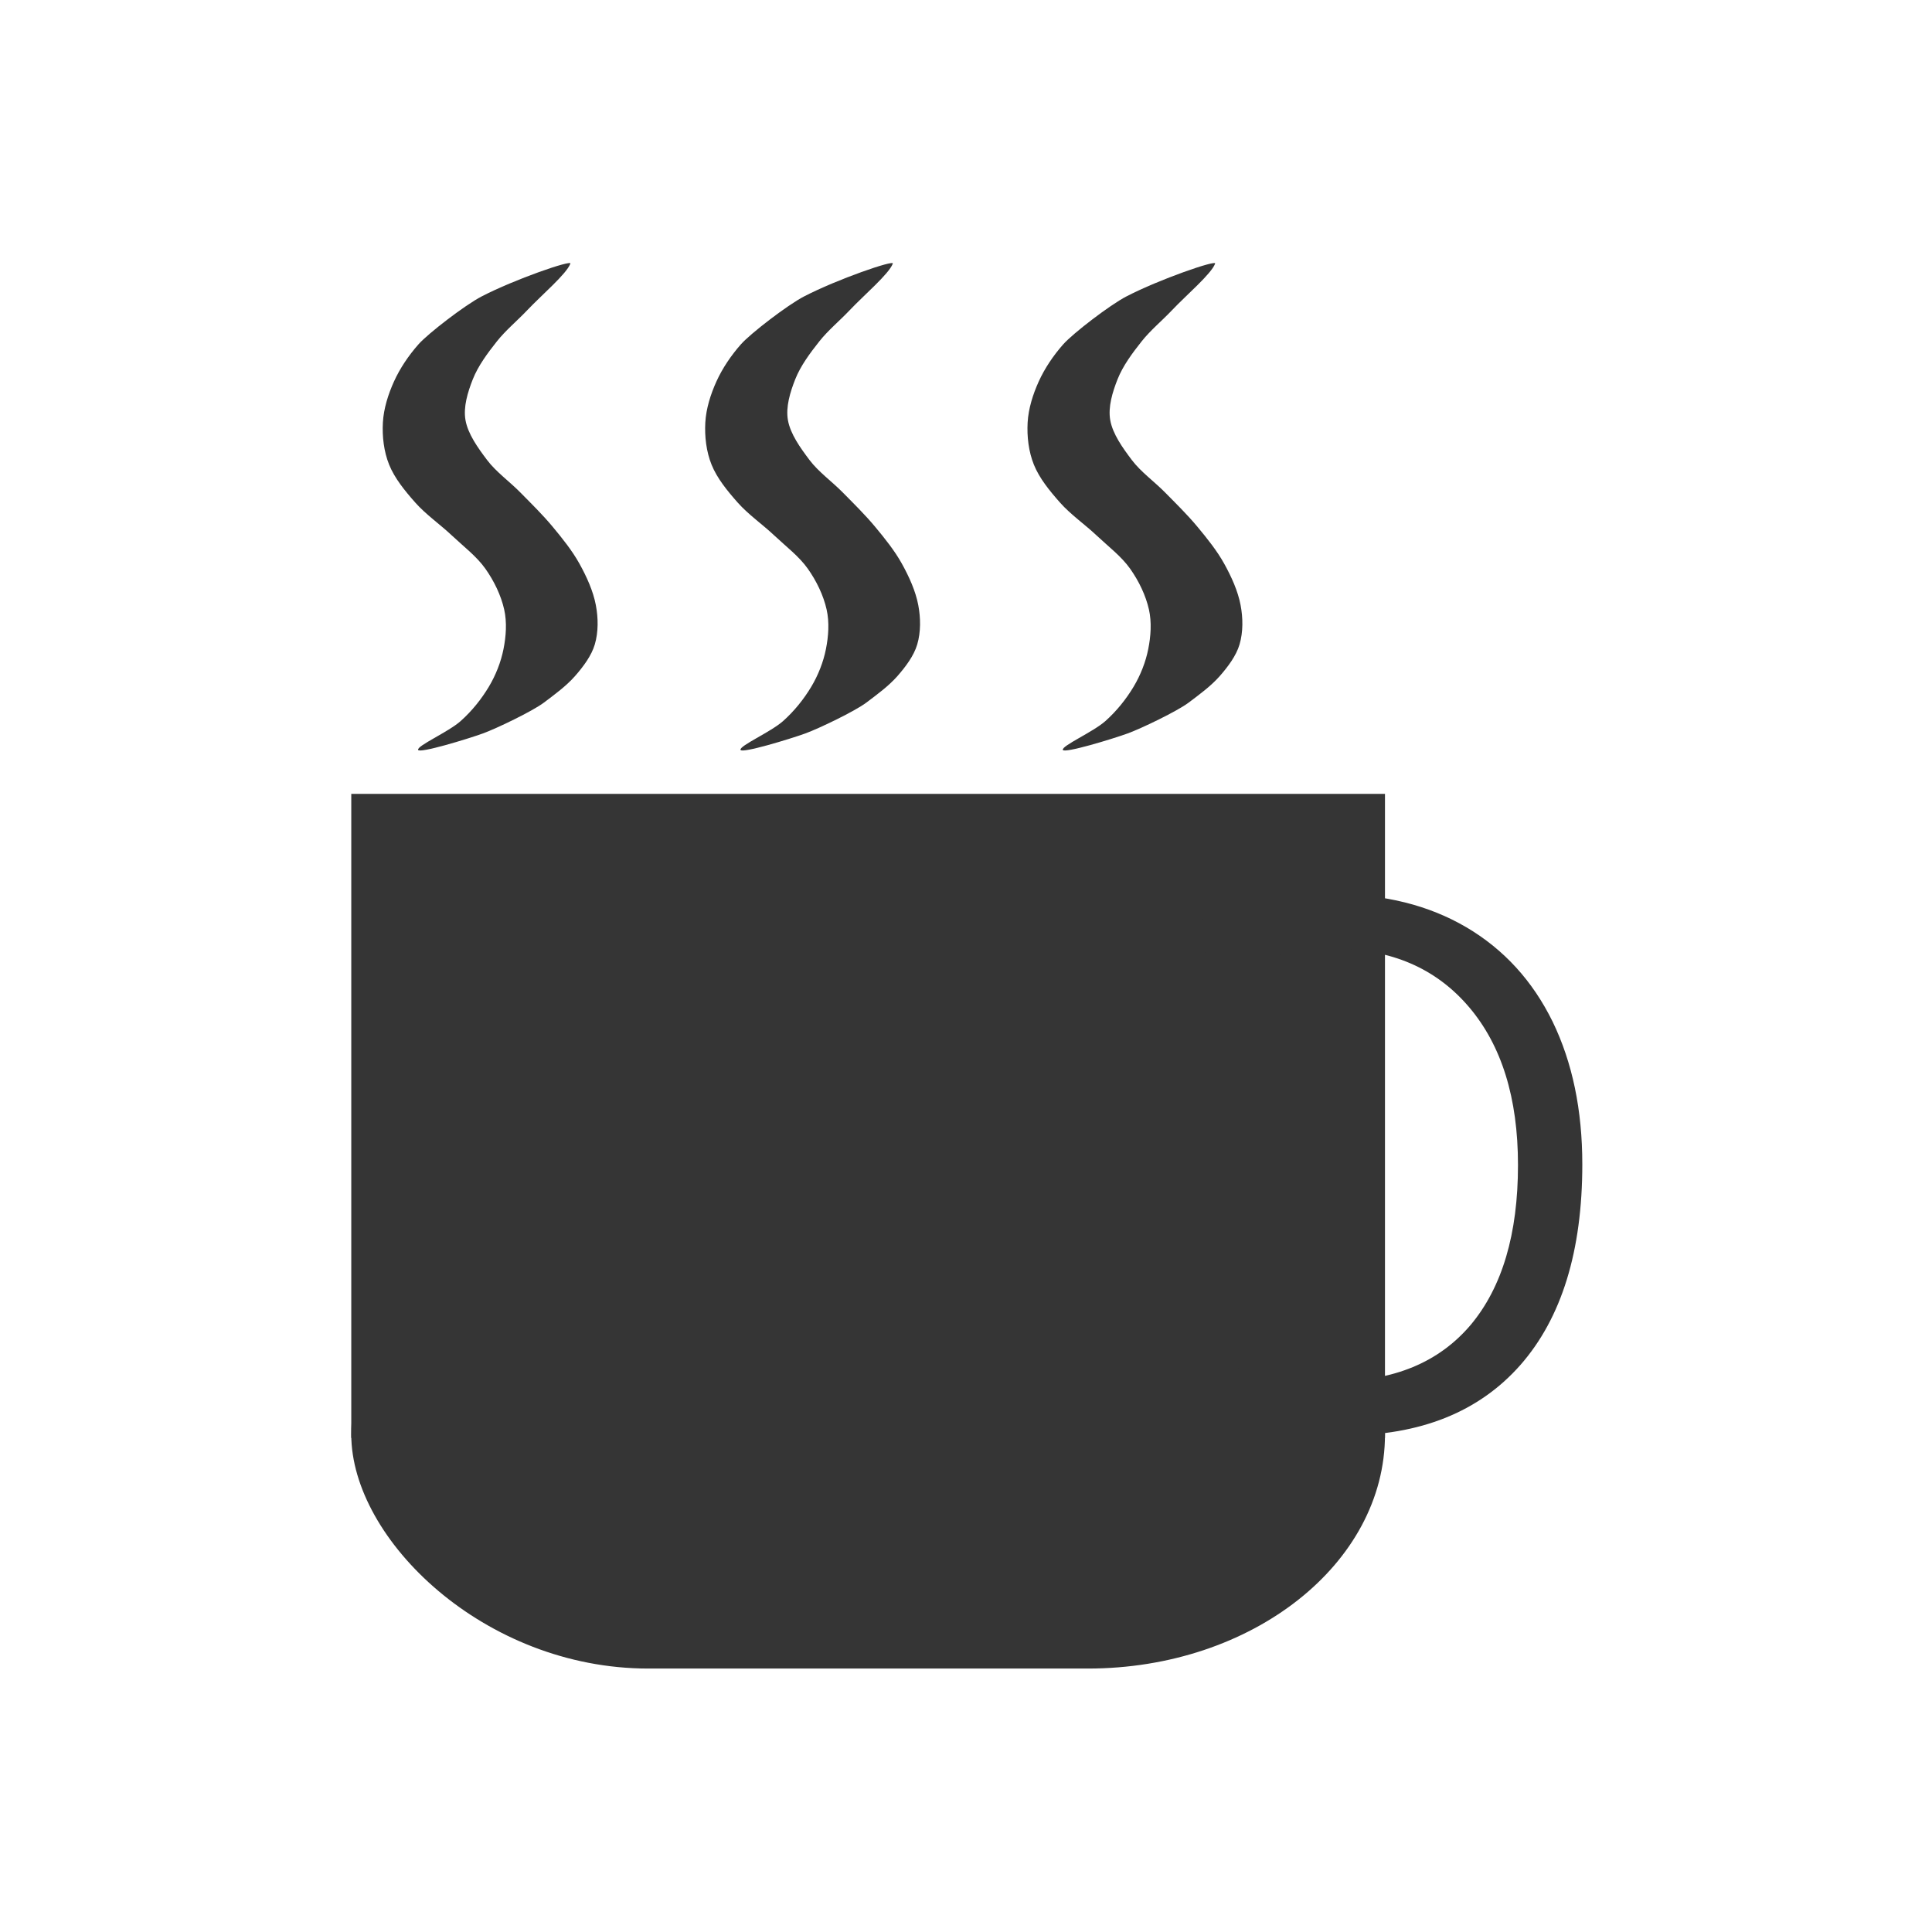 <svg xmlns="http://www.w3.org/2000/svg" viewBox="0 0 22 22">
 <rect ry="2.665" height="5.329" rx="3.382" y="13.671" x="4" width="11.771" style="fill:#353535"/>
 <rect height="7.334" y="9.04" x="4" width="11.771" style="fill:#353535"/>
 <g transform="matrix(-0.206,0,0,0.21,34.609,8.747)" style="fill:#353535">
  <path d="m 94.25 9.801 c -3.138 0 -5.618 1.048 -7.441 3.145 -1.81 2.083 -2.715 4.941 -2.715 8.574 0 3.737 0.872 6.628 2.617 8.672 1.758 2.031 4.258 3.047 7.5 3.047 1.992 0 4.264 -0.358 6.816 -1.074 l 0 2.91 c -1.979 0.742 -4.421 1.113 -7.324 1.113 -4.206 0 -7.454 -1.276 -9.746 -3.828 -2.279 -2.552 -3.418 -6.178 -3.418 -10.879 0 -2.943 0.547 -5.521 1.641 -7.734 1.107 -2.214 2.695 -3.919 4.766 -5.117 2.083 -1.198 4.531 -1.797 7.344 -1.797 2.995 0 5.612 0.547 7.852 1.641 l -1.406 2.852 c -2.161 -1.016 -4.323 -1.523 -6.484 -1.523"/>
 </g>
 <g transform="matrix(0.127,0,0,0.107,-13.605,0.695)" style="fill:#353535">
  <path d="m 158.27 21.558 c 0.135 -0.429 -4.985 1.661 -7.969 3.5 -1.48 0.912 -4.797 3.938 -5.656 5.094 -0.888 1.194 -1.656 2.55 -2.188 3.938 -0.531 1.388 -0.929 2.898 -1 4.375 -0.071 1.487 0.085 3.097 0.563 4.5 0.491 1.444 1.42 2.792 2.344 4.03 0.943 1.265 2.224 2.317 3.281 3.5 1.033 1.155 2.217 2.218 3 3.531 0.788 1.321 1.402 2.841 1.688 4.344 0.258 1.355 0.168 2.848 -0.063 4.219 -0.23 1.369 -0.687 2.76 -1.313 4 -0.661 1.311 -1.521 2.589 -2.531 3.656 -1.104 1.165 -3.929 2.627 -3.813 3.063 0.108 0.403 4.403 -1.143 5.813 -1.75 1.221 -0.526 4.443 -2.364 5.469 -3.281 0.982 -0.878 2 -1.764 2.781 -2.813 0.747 -1.01 1.484 -2.176 1.781 -3.375 0.329 -1.329 0.313 -2.821 0.094 -4.188 -0.241 -1.503 -0.817 -3.01 -1.469 -4.406 -0.648 -1.384 -1.525 -2.681 -2.406 -3.938 -0.891 -1.271 -1.913 -2.46 -2.906 -3.656 -0.968 -1.166 -2.164 -2.172 -2.969 -3.438 -0.825 -1.298 -1.719 -2.774 -1.938 -4.25 -0.207 -1.394 0.199 -2.972 0.656 -4.344 0.476 -1.427 1.313 -2.767 2.156 -4.03 0.787 -1.181 1.829 -2.198 2.719 -3.313 1.307 -1.638 3.526 -3.862 3.875 -4.969 z"/>
  <path d="m 187.18 21.558 c 0.135 -0.429 -4.985 1.661 -7.969 3.5 -1.48 0.912 -4.797 3.938 -5.656 5.094 -0.888 1.194 -1.656 2.55 -2.188 3.938 -0.531 1.388 -0.929 2.898 -1 4.375 -0.071 1.487 0.085 3.097 0.563 4.5 0.491 1.444 1.42 2.792 2.344 4.03 0.943 1.265 2.224 2.317 3.281 3.5 1.033 1.155 2.217 2.218 3 3.531 0.788 1.321 1.402 2.841 1.688 4.344 0.258 1.355 0.168 2.848 -0.063 4.219 -0.23 1.369 -0.687 2.76 -1.313 4 -0.661 1.311 -1.521 2.589 -2.531 3.656 -1.104 1.165 -3.929 2.627 -3.813 3.063 0.108 0.403 4.403 -1.143 5.813 -1.75 1.221 -0.526 4.443 -2.364 5.469 -3.281 0.982 -0.878 2 -1.764 2.781 -2.813 0.747 -1.01 1.484 -2.176 1.781 -3.375 0.329 -1.329 0.313 -2.821 0.094 -4.188 -0.241 -1.503 -0.817 -3.01 -1.469 -4.406 -0.648 -1.384 -1.525 -2.681 -2.406 -3.938 -0.891 -1.271 -1.913 -2.46 -2.906 -3.656 -0.968 -1.166 -2.164 -2.172 -2.969 -3.438 -0.825 -1.298 -1.719 -2.774 -1.938 -4.25 -0.207 -1.394 0.199 -2.972 0.656 -4.344 0.476 -1.427 1.313 -2.767 2.156 -4.03 0.787 -1.181 1.829 -2.198 2.719 -3.313 1.307 -1.638 3.526 -3.862 3.875 -4.969 z"/>
  <path d="m 216.08 21.558 c 0.135 -0.429 -4.985 1.661 -7.969 3.5 -1.48 0.912 -4.797 3.938 -5.656 5.094 -0.888 1.194 -1.656 2.55 -2.188 3.938 -0.531 1.388 -0.929 2.898 -1 4.375 -0.071 1.487 0.085 3.097 0.563 4.5 0.491 1.444 1.42 2.792 2.344 4.03 0.943 1.265 2.224 2.317 3.281 3.5 1.033 1.155 2.217 2.218 3 3.531 0.788 1.321 1.402 2.841 1.688 4.344 0.258 1.355 0.168 2.848 -0.063 4.219 -0.23 1.369 -0.687 2.76 -1.313 4 -0.661 1.311 -1.521 2.589 -2.531 3.656 -1.104 1.165 -3.929 2.627 -3.813 3.063 0.108 0.403 4.403 -1.143 5.813 -1.75 1.221 -0.526 4.443 -2.364 5.469 -3.281 0.982 -0.878 2 -1.764 2.781 -2.813 0.747 -1.01 1.484 -2.176 1.781 -3.375 0.329 -1.329 0.313 -2.821 0.094 -4.188 -0.241 -1.503 -0.817 -3.01 -1.469 -4.406 -0.648 -1.384 -1.525 -2.681 -2.406 -3.938 -0.891 -1.271 -1.913 -2.46 -2.906 -3.656 -0.968 -1.166 -2.164 -2.172 -2.969 -3.438 -0.825 -1.298 -1.719 -2.774 -1.938 -4.25 -0.207 -1.394 0.199 -2.972 0.656 -4.344 0.476 -1.427 1.313 -2.767 2.156 -4.03 0.787 -1.181 1.829 -2.198 2.719 -3.313 1.307 -1.638 3.526 -3.862 3.875 -4.969 z"/>
 </g>
</svg>
